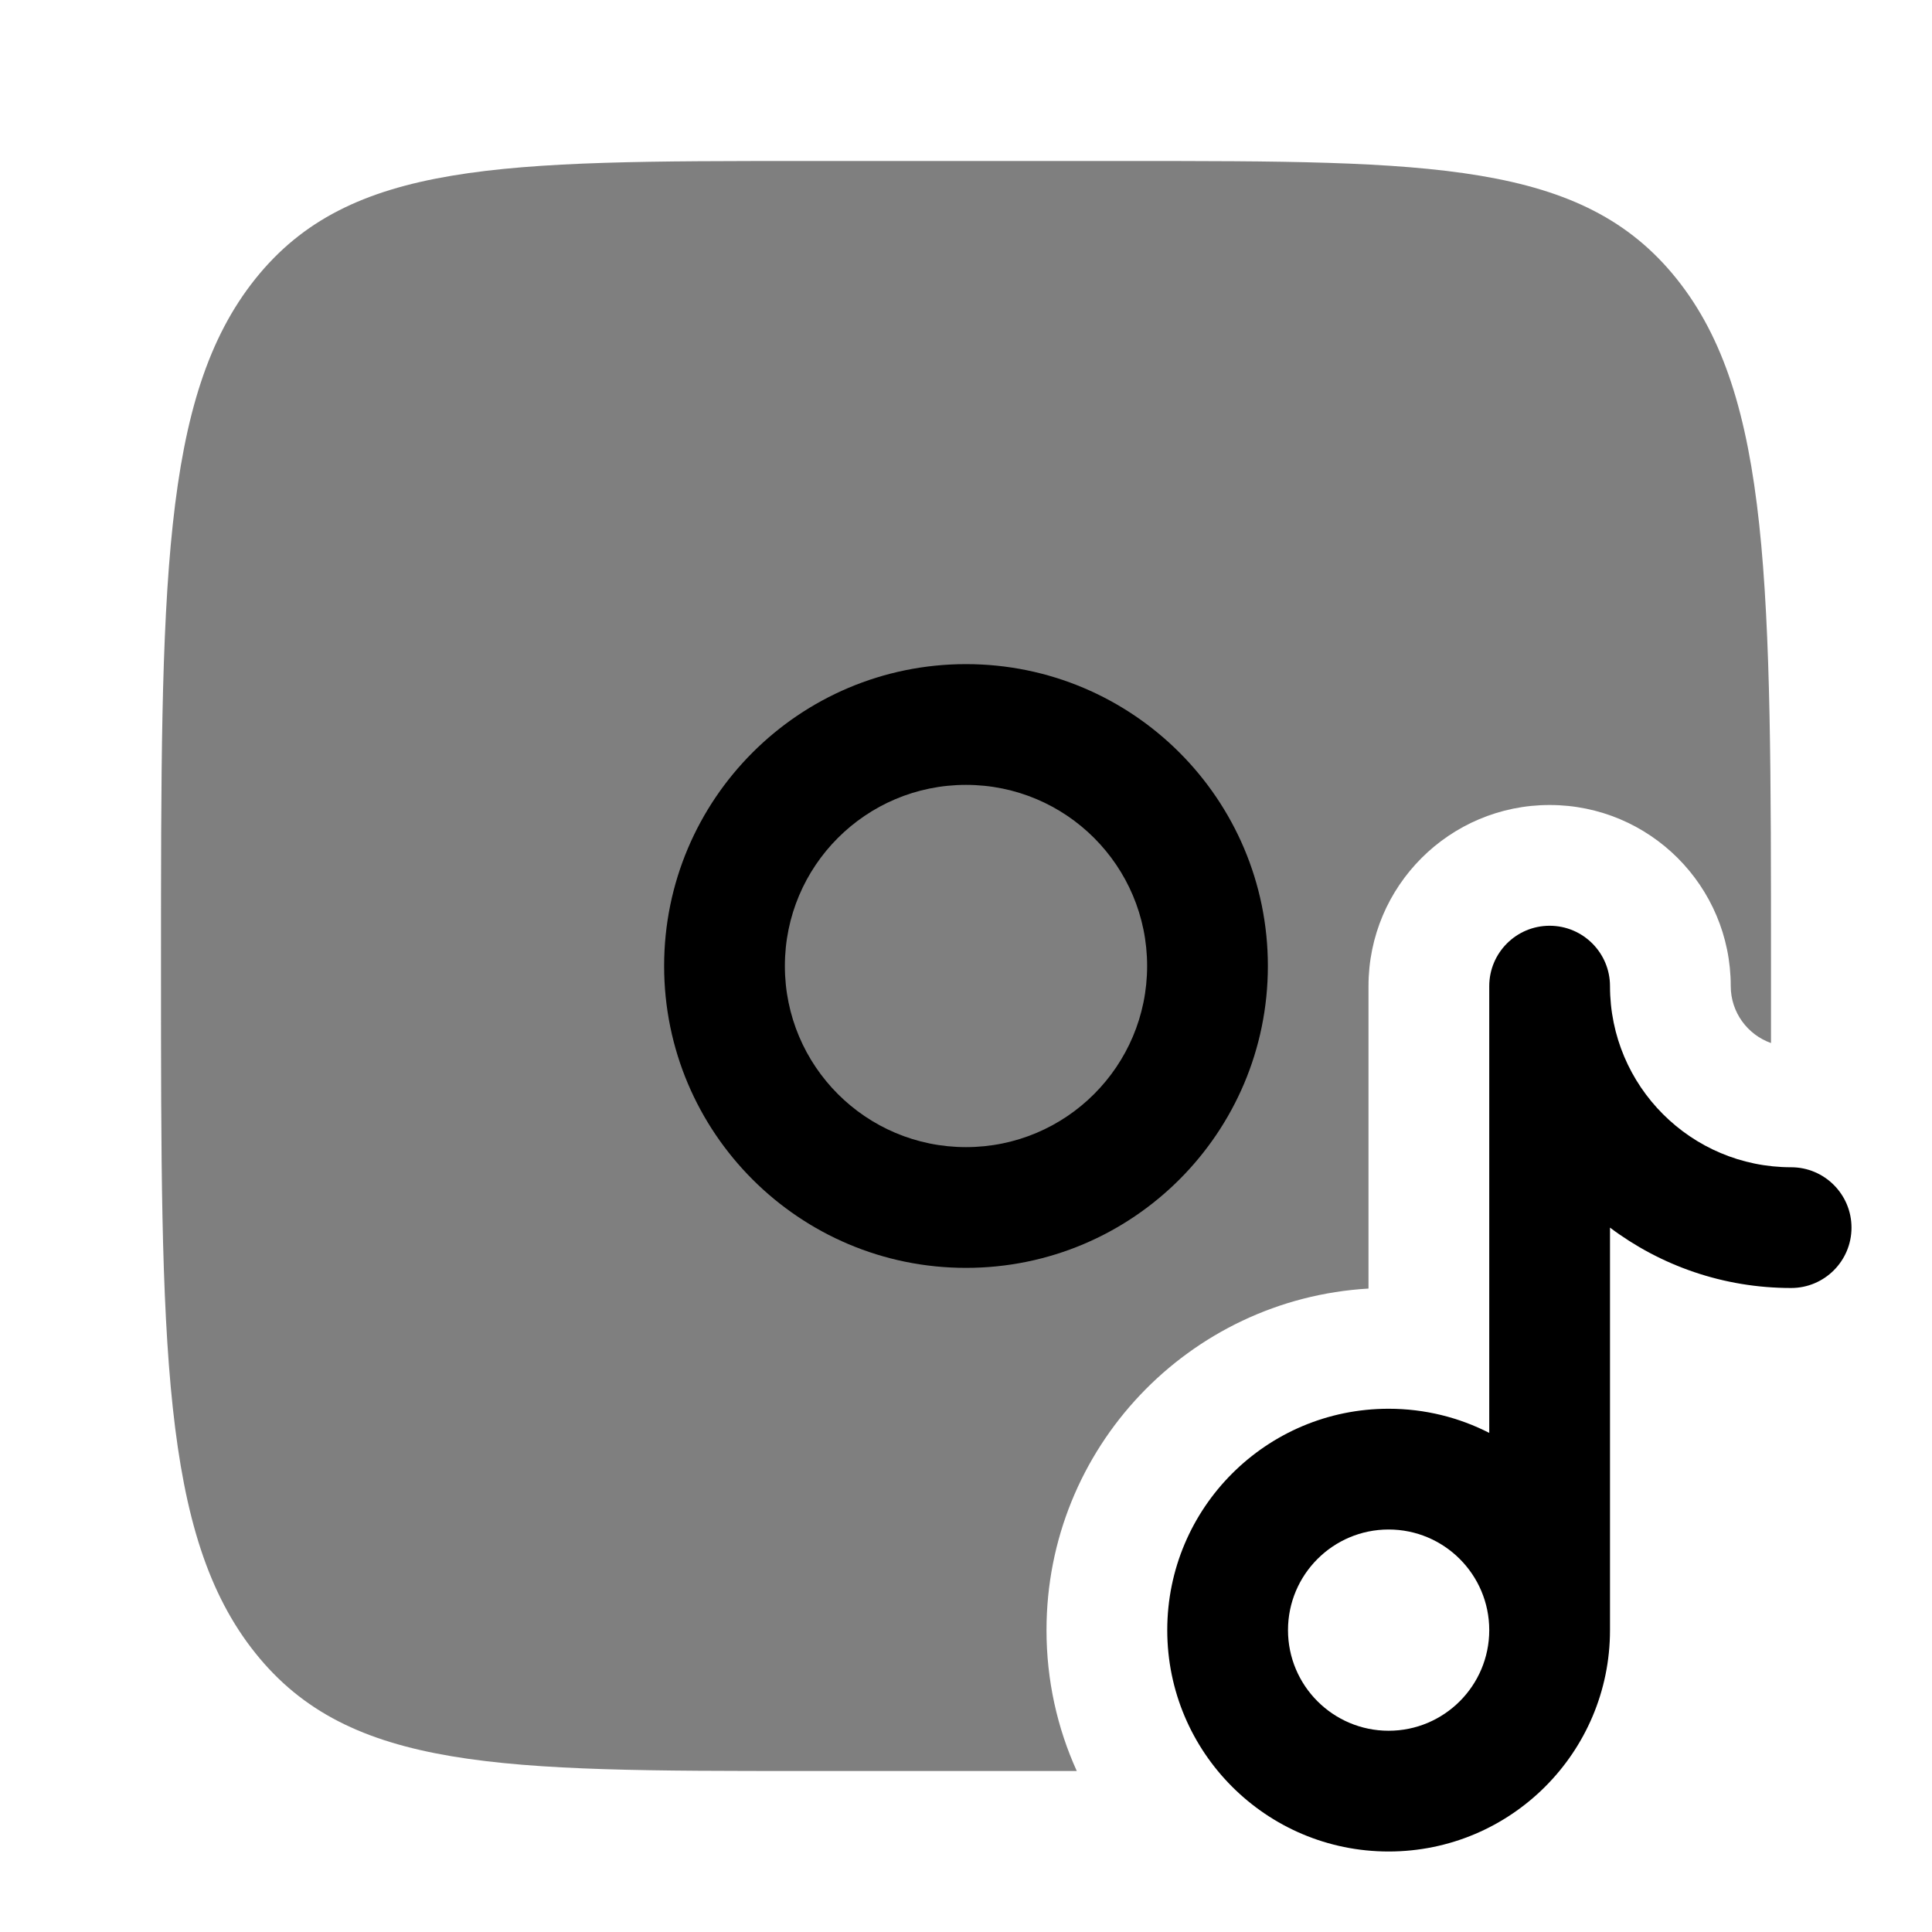 <svg width="24" height="24" viewBox="0 0 24 24" fill="none" xmlns="http://www.w3.org/2000/svg">
<path opacity="0.5" d="M3.172 3.464C2 4.929 2 7.286 2 12C2 16.714 2 19.071 3.172 20.535C4.343 22 6.229 22 10 22H13.376C13.134 21.466 13 20.874 13 20.25C13 17.987 14.769 16.137 17 16.007V12.25C17 11.007 18.007 10 19.25 10C20.493 10 21.5 11.007 21.5 12.25C21.5 12.576 21.709 12.854 22 12.957C22 12.649 22 12.331 22 12C22 7.286 22 4.929 20.828 3.464C19.657 2 17.771 2 14 2H10C6.229 2 4.343 2 3.172 3.464Z" fill="black"/>
<path fill-rule="evenodd" clip-rule="evenodd" d="M8.25 12C8.25 9.929 9.929 8.25 12 8.25C14.071 8.25 15.75 9.929 15.75 12C15.75 14.071 14.071 15.75 12 15.75C9.929 15.75 8.25 14.071 8.25 12ZM12 9.75C10.757 9.75 9.75 10.757 9.75 12C9.75 13.243 10.757 14.25 12 14.25C13.243 14.25 14.25 13.243 14.25 12C14.25 10.757 13.243 9.75 12 9.75Z" fill="black"/>
<path fill-rule="evenodd" clip-rule="evenodd" d="M19.25 11.5C19.664 11.5 20 11.836 20 12.25C20 13.493 21.007 14.5 22.25 14.5C22.664 14.5 23 14.836 23 15.25C23 15.664 22.664 16 22.25 16C21.406 16 20.627 15.721 20 15.25V20.25C20 21.769 18.769 23 17.25 23C15.731 23 14.5 21.769 14.5 20.25C14.5 18.731 15.731 17.5 17.25 17.5C17.7 17.5 18.125 17.608 18.5 17.8V12.25C18.5 11.836 18.836 11.5 19.25 11.5ZM18.5 20.25C18.5 19.56 17.94 19 17.25 19C16.56 19 16 19.56 16 20.25C16 20.94 16.56 21.5 17.25 21.5C17.94 21.5 18.5 20.94 18.5 20.25Z" fill="black"/>
</svg>
